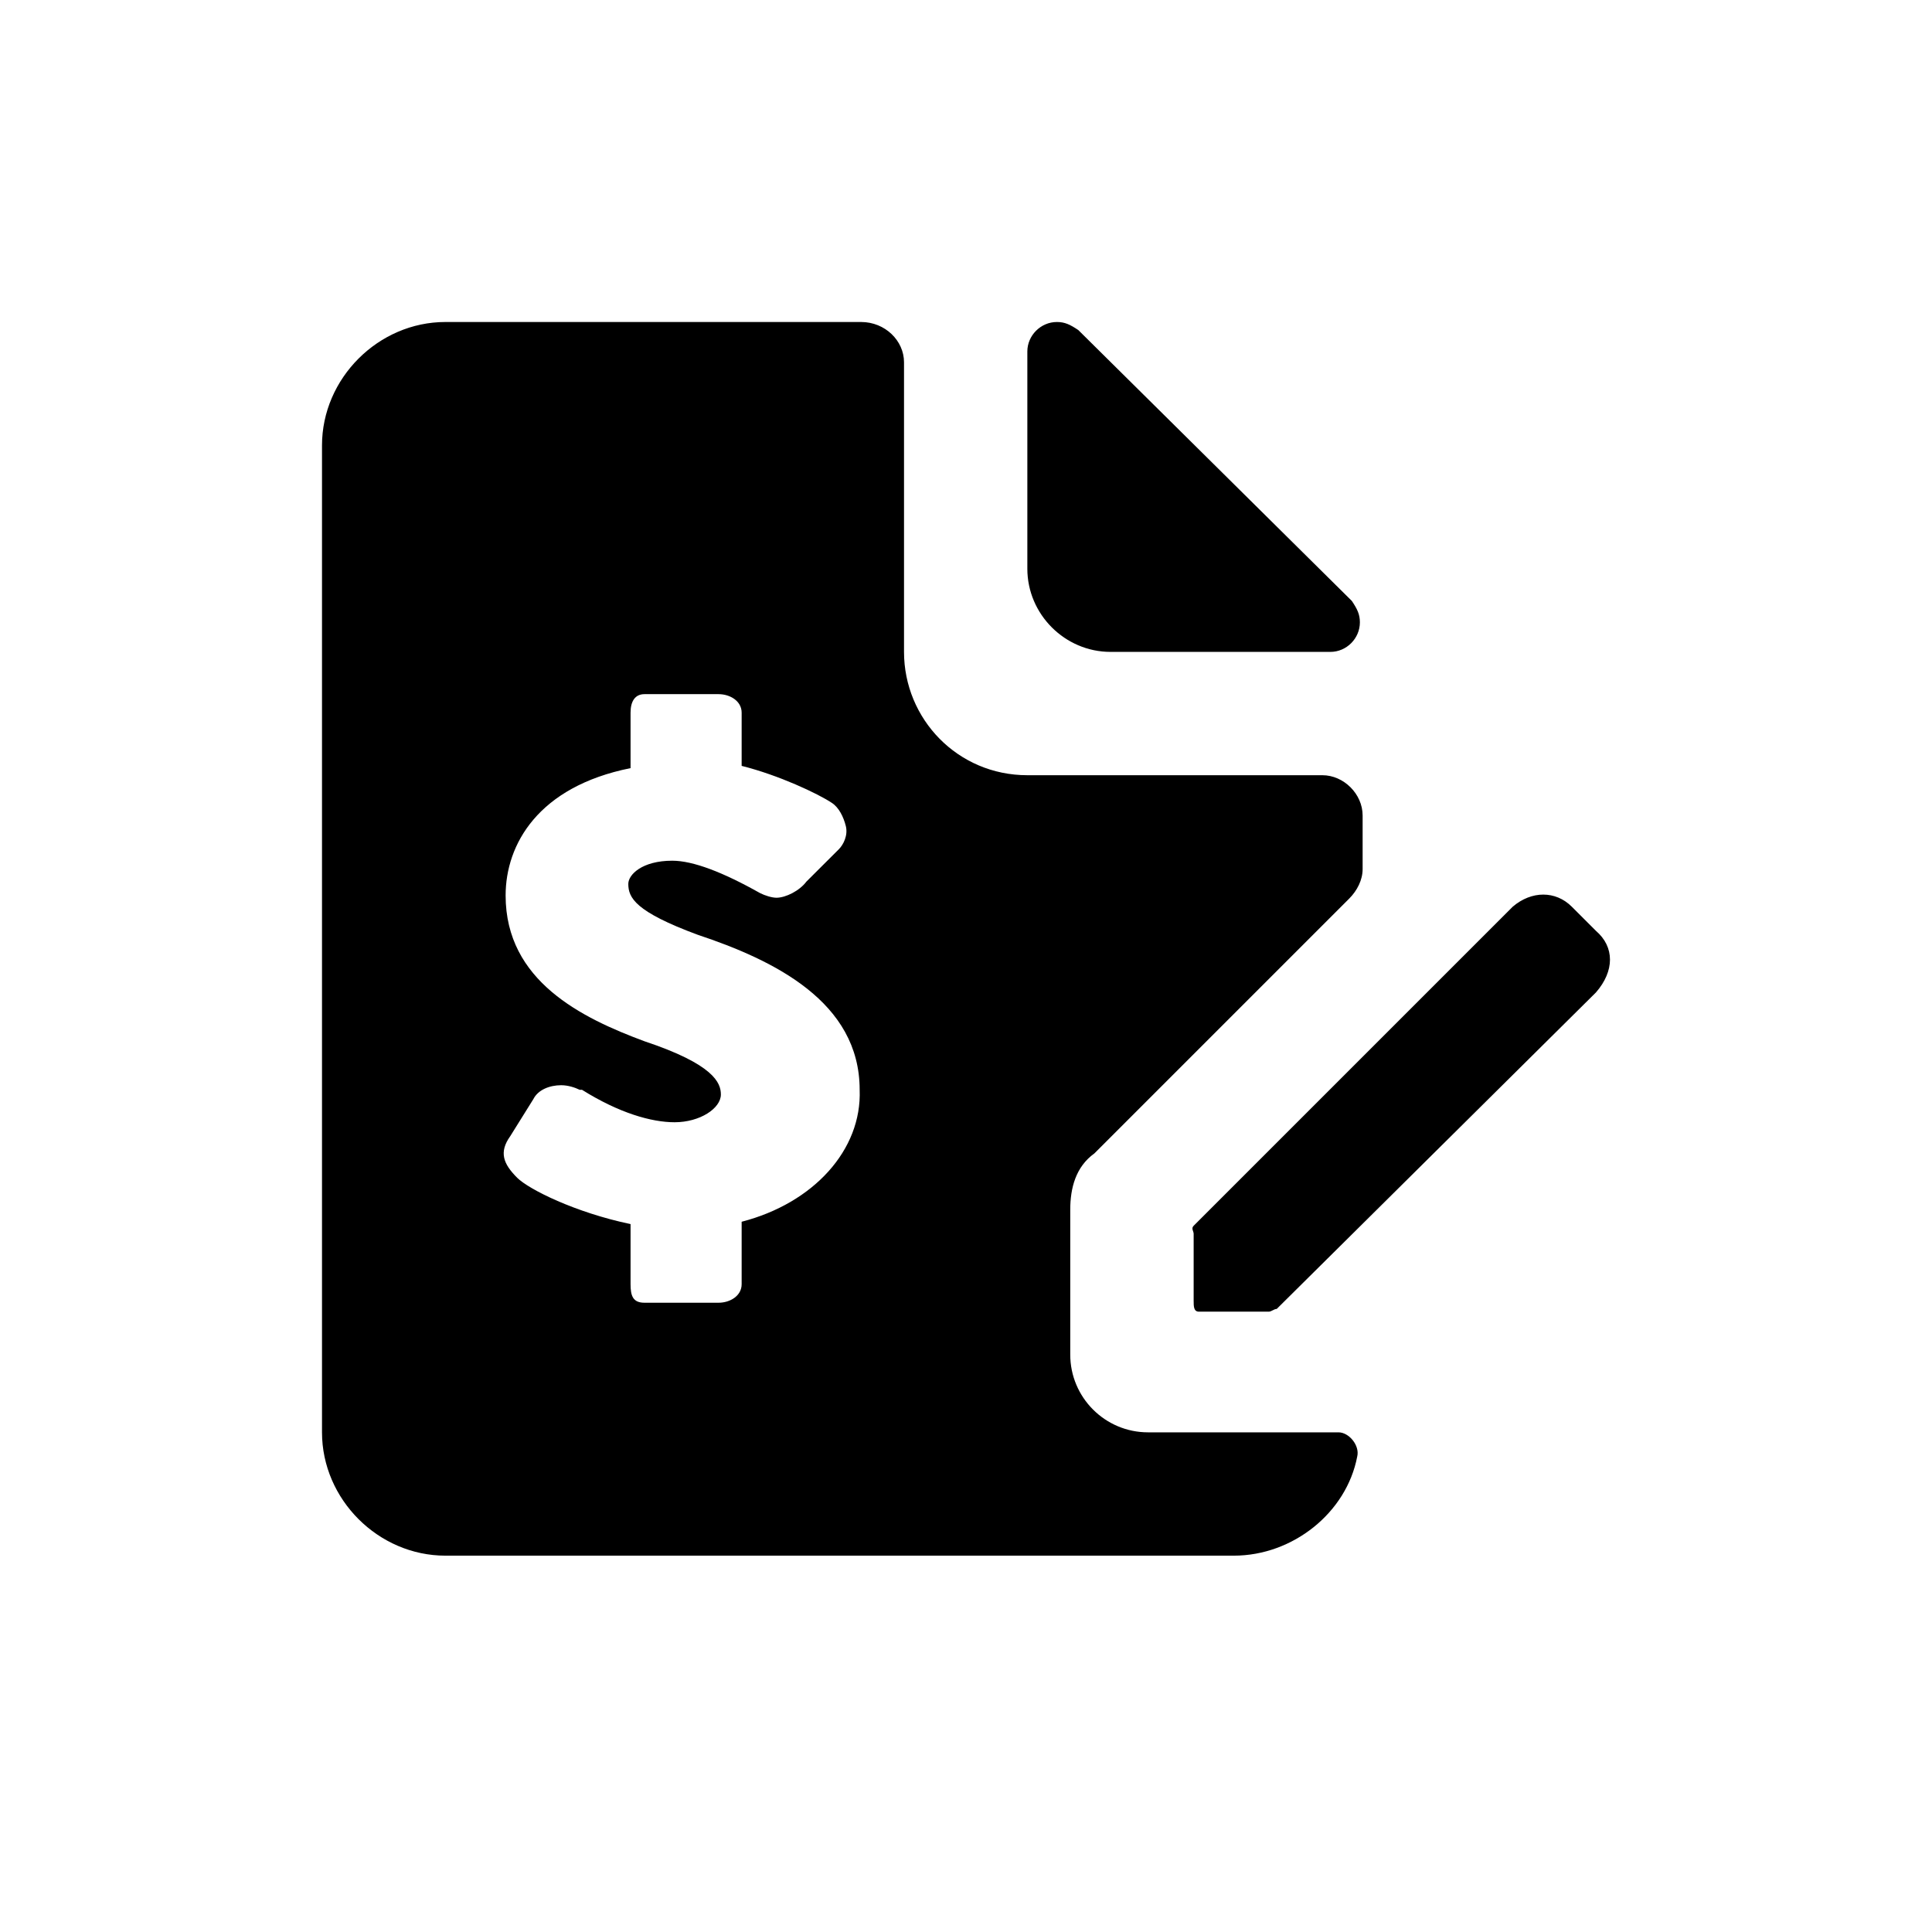 <svg fill="#000" xmlns="http://www.w3.org/2000/svg" xmlns:xlink="http://www.w3.org/1999/xlink" width="24" height="24" viewBox="0 0 24 24">
  <path d="M13.795,8.098 L16.527,8.098 C16.727,8.098 16.893,7.931 16.893,7.731 C16.893,7.631 16.86,7.565 16.793,7.465 L13.395,4.1 C13.295,4.033 13.229,4 13.129,4 C12.929,4 12.762,4.167 12.762,4.366 L12.762,7.065 C12.762,7.631 13.229,8.098 13.795,8.098 Z M19.825,11.563 L19.525,11.263 C19.325,11.063 19.026,11.063 18.792,11.263 L14.828,15.227 C14.794,15.261 14.828,15.294 14.828,15.327 L14.828,16.16 C14.828,16.227 14.828,16.294 14.894,16.294 L15.761,16.294 C15.794,16.294 15.827,16.26 15.86,16.26 L19.825,12.329 C20.058,12.062 20.058,11.763 19.825,11.563 L19.825,11.563 Z M16.627,17.793 C16.76,17.793 16.893,17.959 16.86,18.093 C16.727,18.792 16.06,19.325 15.327,19.325 L5.533,19.325 C4.7,19.325 4,18.626 4,17.793 L4,5.533 C4,4.7 4.7,4 5.533,4 L10.697,4 C10.996,4 11.23,4.233 11.23,4.5 L11.23,8.098 C11.23,8.931 11.896,9.63 12.762,9.63 L16.427,9.63 C16.693,9.63 16.927,9.864 16.927,10.13 L16.927,10.796 C16.927,10.93 16.86,11.063 16.76,11.163 L13.595,14.328 C13.362,14.495 13.295,14.761 13.295,15.028 L13.295,16.827 C13.295,17.36 13.728,17.793 14.261,17.793 L16.627,17.793 Z M9.213,15.177 C10.104,14.947 10.708,14.286 10.679,13.538 C10.679,12.446 9.616,11.928 8.667,11.612 C7.891,11.325 7.805,11.152 7.805,10.98 C7.805,10.865 7.977,10.692 8.351,10.692 C8.61,10.692 8.983,10.836 9.443,11.095 C9.501,11.124 9.587,11.152 9.645,11.152 C9.76,11.152 9.932,11.066 10.018,10.951 L10.421,10.549 C10.478,10.491 10.536,10.376 10.507,10.261 C10.478,10.146 10.421,10.031 10.334,9.974 C10.162,9.859 9.673,9.629 9.213,9.514 L9.213,8.853 C9.213,8.709 9.07,8.623 8.926,8.623 L8.006,8.623 C7.891,8.623 7.833,8.709 7.833,8.853 L7.833,9.542 C6.684,9.772 6.281,10.491 6.281,11.124 C6.281,12.187 7.23,12.647 8.006,12.935 C8.868,13.222 8.955,13.452 8.955,13.596 C8.955,13.768 8.696,13.941 8.38,13.941 C8.092,13.941 7.69,13.826 7.23,13.538 L7.201,13.538 C7.144,13.51 7.057,13.481 6.971,13.481 C6.827,13.481 6.684,13.538 6.626,13.653 L6.339,14.113 C6.195,14.314 6.252,14.458 6.425,14.631 C6.569,14.774 7.144,15.062 7.833,15.206 L7.833,15.953 C7.833,16.097 7.862,16.183 8.006,16.183 L8.926,16.183 C9.07,16.183 9.213,16.097 9.213,15.953 L9.213,15.177 Z"/>
</svg>
